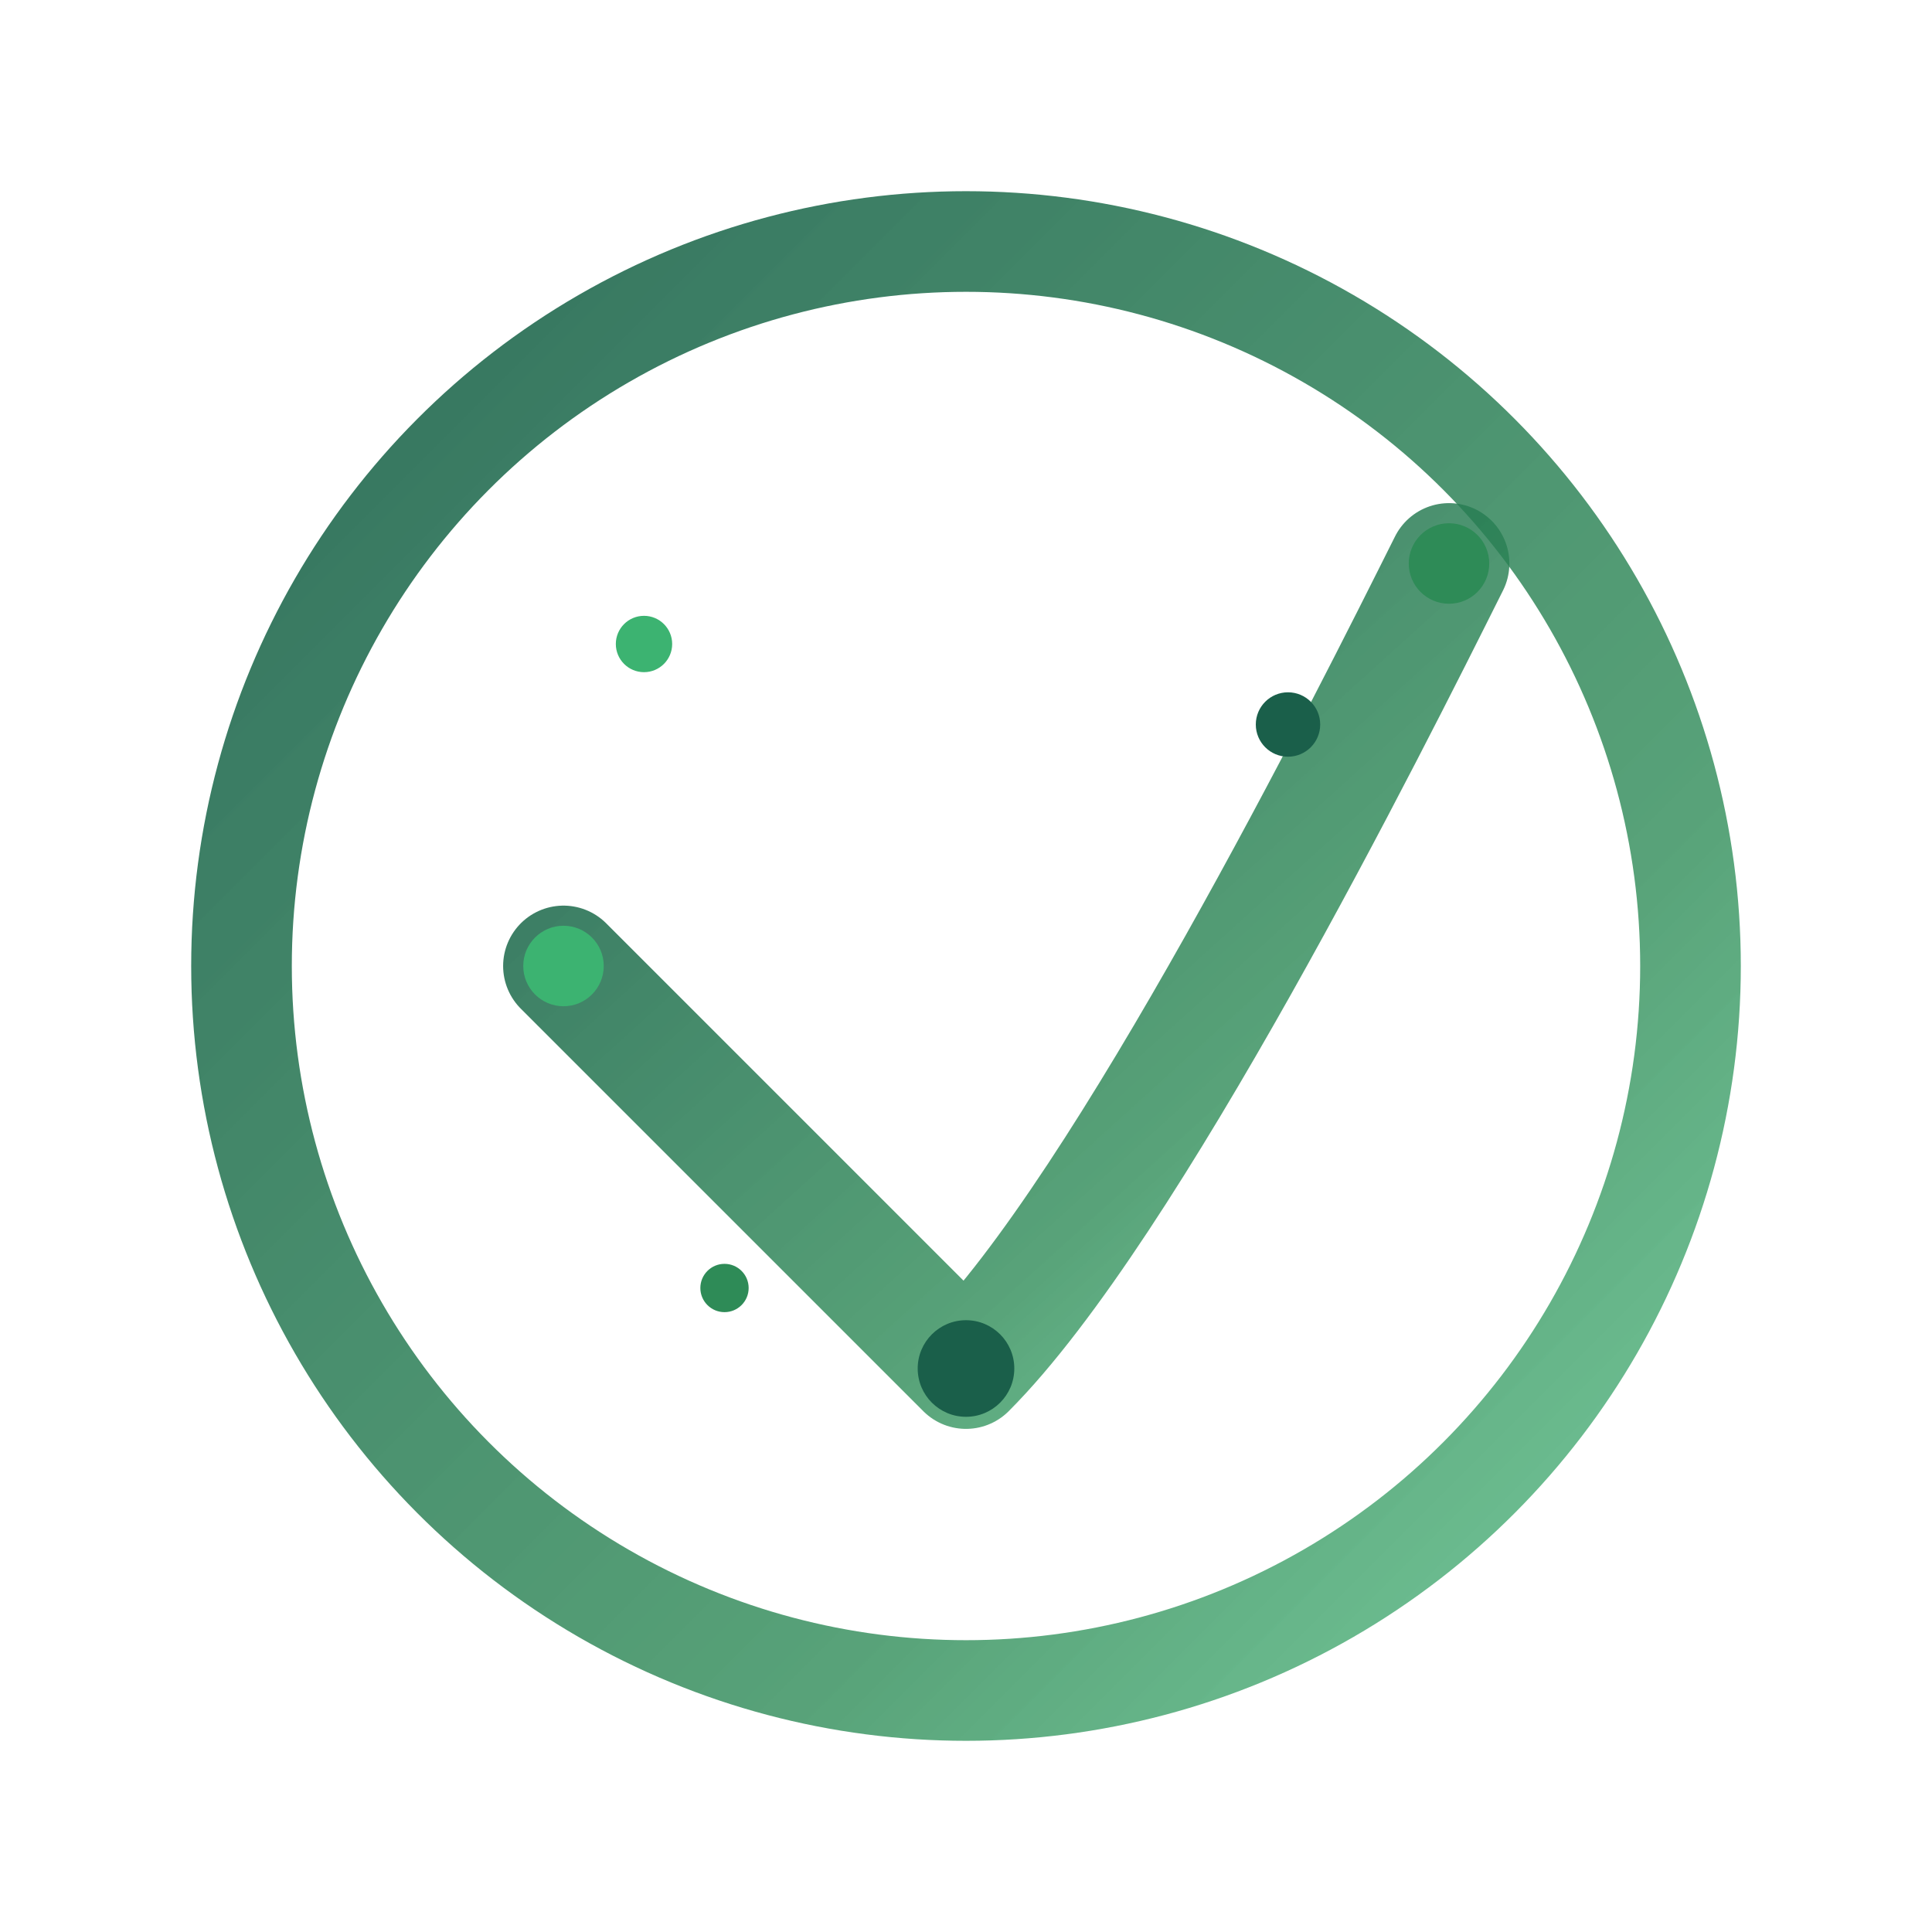 <?xml version="1.0" encoding="UTF-8"?>
<svg width="48px" height="48px" viewBox="0 0 48 48" version="1.1" xmlns="http://www.w3.org/2000/svg" xmlns:xlink="http://www.w3.org/1999/xlink">
    <title>Ink Status - Success</title>
    <defs>
        <!-- 墨水扩散滤镜 -->
        <filter id="ink-diffuse" x="-20%" y="-20%" width="140%" height="140%">
            <feGaussianBlur in="SourceGraphic" stdDeviation="0.5" result="blur"/>
            <feColorMatrix in="blur" type="matrix" values="1 0 0 0 0 0 1 0 0 0 0 0 1 0 0 0 0 0 15 -6" result="contrast"/>
            <feComposite in="contrast" in2="SourceGraphic" operator="in" result="comp"/>
        </filter>
        
        <!-- 墨水纹理滤镜 -->
        <filter id="ink-texture" x="-10%" y="-10%" width="120%" height="120%">
            <feTurbulence type="fractalNoise" baseFrequency="0.8" numOctaves="2" seed="5" result="noise"/>
            <feColorMatrix in="noise" type="matrix" values="1 0 0 0 0 0 1 0 0 0 0 0 1 0 0 0 0 0 0.1 0" result="coloredNoise"/>
            <feComposite operator="in" in="coloredNoise" in2="SourceGraphic" result="texturedInk"/>
        </filter>
        
        <!-- 翡翠绿渐变 -->
        <linearGradient id="jade-gradient" x1="0%" y1="0%" x2="100%" y2="100%">
            <stop offset="0%" style="stop-color:#1A5F4A; stop-opacity:0.9"/>
            <stop offset="70%" style="stop-color:#2E8B57; stop-opacity:0.8"/>
            <stop offset="100%" style="stop-color:#3CB371; stop-opacity:0.7"/>
        </linearGradient>
    </defs>
    
    <g stroke="none" stroke-width="1" fill="none" fill-rule="evenodd">
        <!-- 圆形背景 - 水墨笔触 -->
        <circle cx="24" cy="24" r="18" 
                stroke="url(#jade-gradient)" 
                stroke-width="2.5" 
                filter="url(#ink-diffuse)"></circle>
        
        <!-- 对勾 - 水墨笔触 -->
        <path d="M14,24 C14,24 20,30 24,34 C28,30 34,18 36,14" 
              stroke="url(#jade-gradient)" 
              stroke-width="3" 
              stroke-linecap="round" 
              stroke-linejoin="round"
              filter="url(#ink-diffuse)"></path>
        
        <!-- 墨水点装饰 -->
        <g filter="url(#ink-texture)">
            <circle cx="24" cy="34" r="1.2" fill="#1A5F4A"></circle>
            <circle cx="36" cy="14" r="1" fill="#2E8B57"></circle>
            <circle cx="14" cy="24" r="1" fill="#3CB371"></circle>
        </g>
        
        <!-- 墨水飞溅 -->
        <g transform="translate(24, 24)" filter="url(#ink-texture)">
            <circle cx="8" cy="-6" r="0.8" fill="#1A5F4A"></circle>
            <circle cx="-6" cy="8" r="0.6" fill="#2E8B57"></circle>
            <circle cx="-8" cy="-8" r="0.7" fill="#3CB371"></circle>
        </g>
    </g>
</svg>
